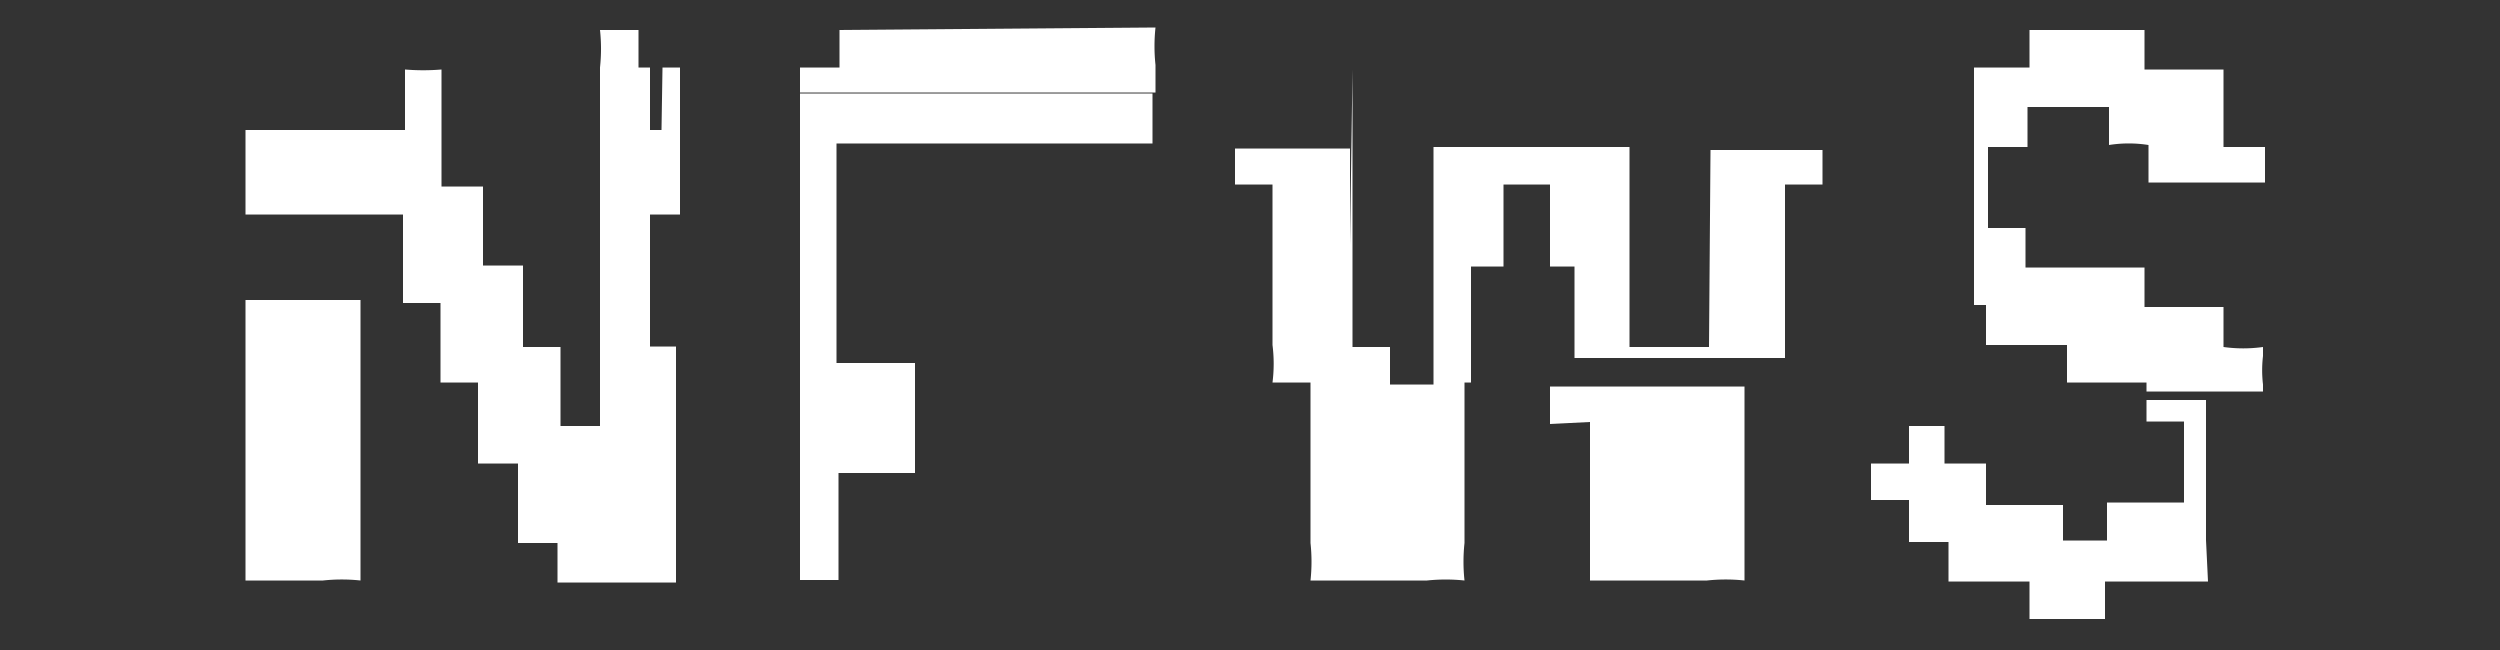 <svg xmlns="http://www.w3.org/2000/svg" viewBox="0 0 50 13"><rect x="0" y="0" width="50" height="13" fill="#333333" stroke="none"/><defs><style>.cls-1{fill:none;opacity:0.12;}.cls-2{fill:#fff;fill-rule:evenodd;}</style></defs><title>アートボード 15</title><g id="comon"><g id="見出し"><rect class="cls-1" width="50" height="13"/><path class="cls-2" d="M13.23,2.6H13V1.35h-.23V.6H12a3.5,3.5,0,0,1,0,.75V8.52h-.79c0-.53,0-1.06,0-1.58h-.75V5.31h-.8V3.73H8.83c0-.78,0-1.56,0-2.34a4.36,4.36,0,0,1-.73,0V2.6H4.91V4.29H8.06v1.1l0,.67h.75c0,.53,0,1.06,0,1.59h.75V9.27h.8v1.59h.79v.79h2.37V6.93H13V4.29h.6V1.35h-.35Z"/><path class="cls-2" d="M16.79.6v.75H16v.5h7.11l0,1c0-.52,0-1,0-1.55a3.5,3.5,0,0,1,0-.75Z"/><path class="cls-2" d="M31.8,8.44c0,1.06,0,2.11,0,3.17l2.34,0a3.5,3.5,0,0,1,.75,0l0-3.88H31l0-4c0,1.58,0,3.17,0,4.75Z"/><path class="cls-2" d="M44.47,2.94c0-.52,0-1,0-1.55l-1.58,0V.6h-2.3v.75H39.48V6.1h.24v.8h1.62v.75l1.59,0v.18h2.33V7.69a2.42,2.42,0,0,1,0-.57h0V6.94a2.86,2.86,0,0,1-.79,0V6.14l-1.58,0V5.35l-2,0h-.38V4.56h-.75V2.94h.79v-.8h1.63V2.9a2.52,2.52,0,0,1,.79,0v.75l2.33,0V2.94Z"/><path class="cls-2" d="M44.12,10.8V8H42.93v.43h.75v1.62l-1.54,0v.76h-.88V10.1l-1.54,0V9.27h-.83V8.52h-.71v.75l0,0h-.76V10h.76v.84h.79v.79h1.62v.75h1.51v-.75l2.37,0h-.31Z"/><path class="cls-2" d="M4.91,6.93v4.68l1.55,0a3.5,3.5,0,0,1,.75,0V6H4.91Z"/><path class="cls-2" d="M16.73,4.52V2.87h6.32l0-1H16v9.73h.77V9.46H18.3V7.26H16.73Z"/><path class="cls-2" d="M34.18,6.94H32.59c0-1.32,0-2.64,0-4H28.67c0,.72,0,1.45,0,2.18h0c0-.73,0-1.46,0-2.18,0,1.58,0,3.16,0,4.75H27.8V6.94h-.75c0-.54,0-1.08,0-1.61h0V5.07c0-1.23,0-2.45,0-3.68L27,4.9c0-.64,0-1.28,0-1.93H24.7v.72h.75V6.9a3,3,0,0,1,0,.75h.76v3.21a3.5,3.5,0,0,1,0,.75l2.33,0a3.58,3.58,0,0,1,.75,0,3.5,3.5,0,0,1,0-.75V7.65h.13V5.33h.65c0-.55,0-1.09,0-1.64H31c0,.55,0,1.09,0,1.64h.49V7.16h4.21c0-1.16,0-2.31,0-3.47h.75V3H34.21Z"/></g></g></svg>